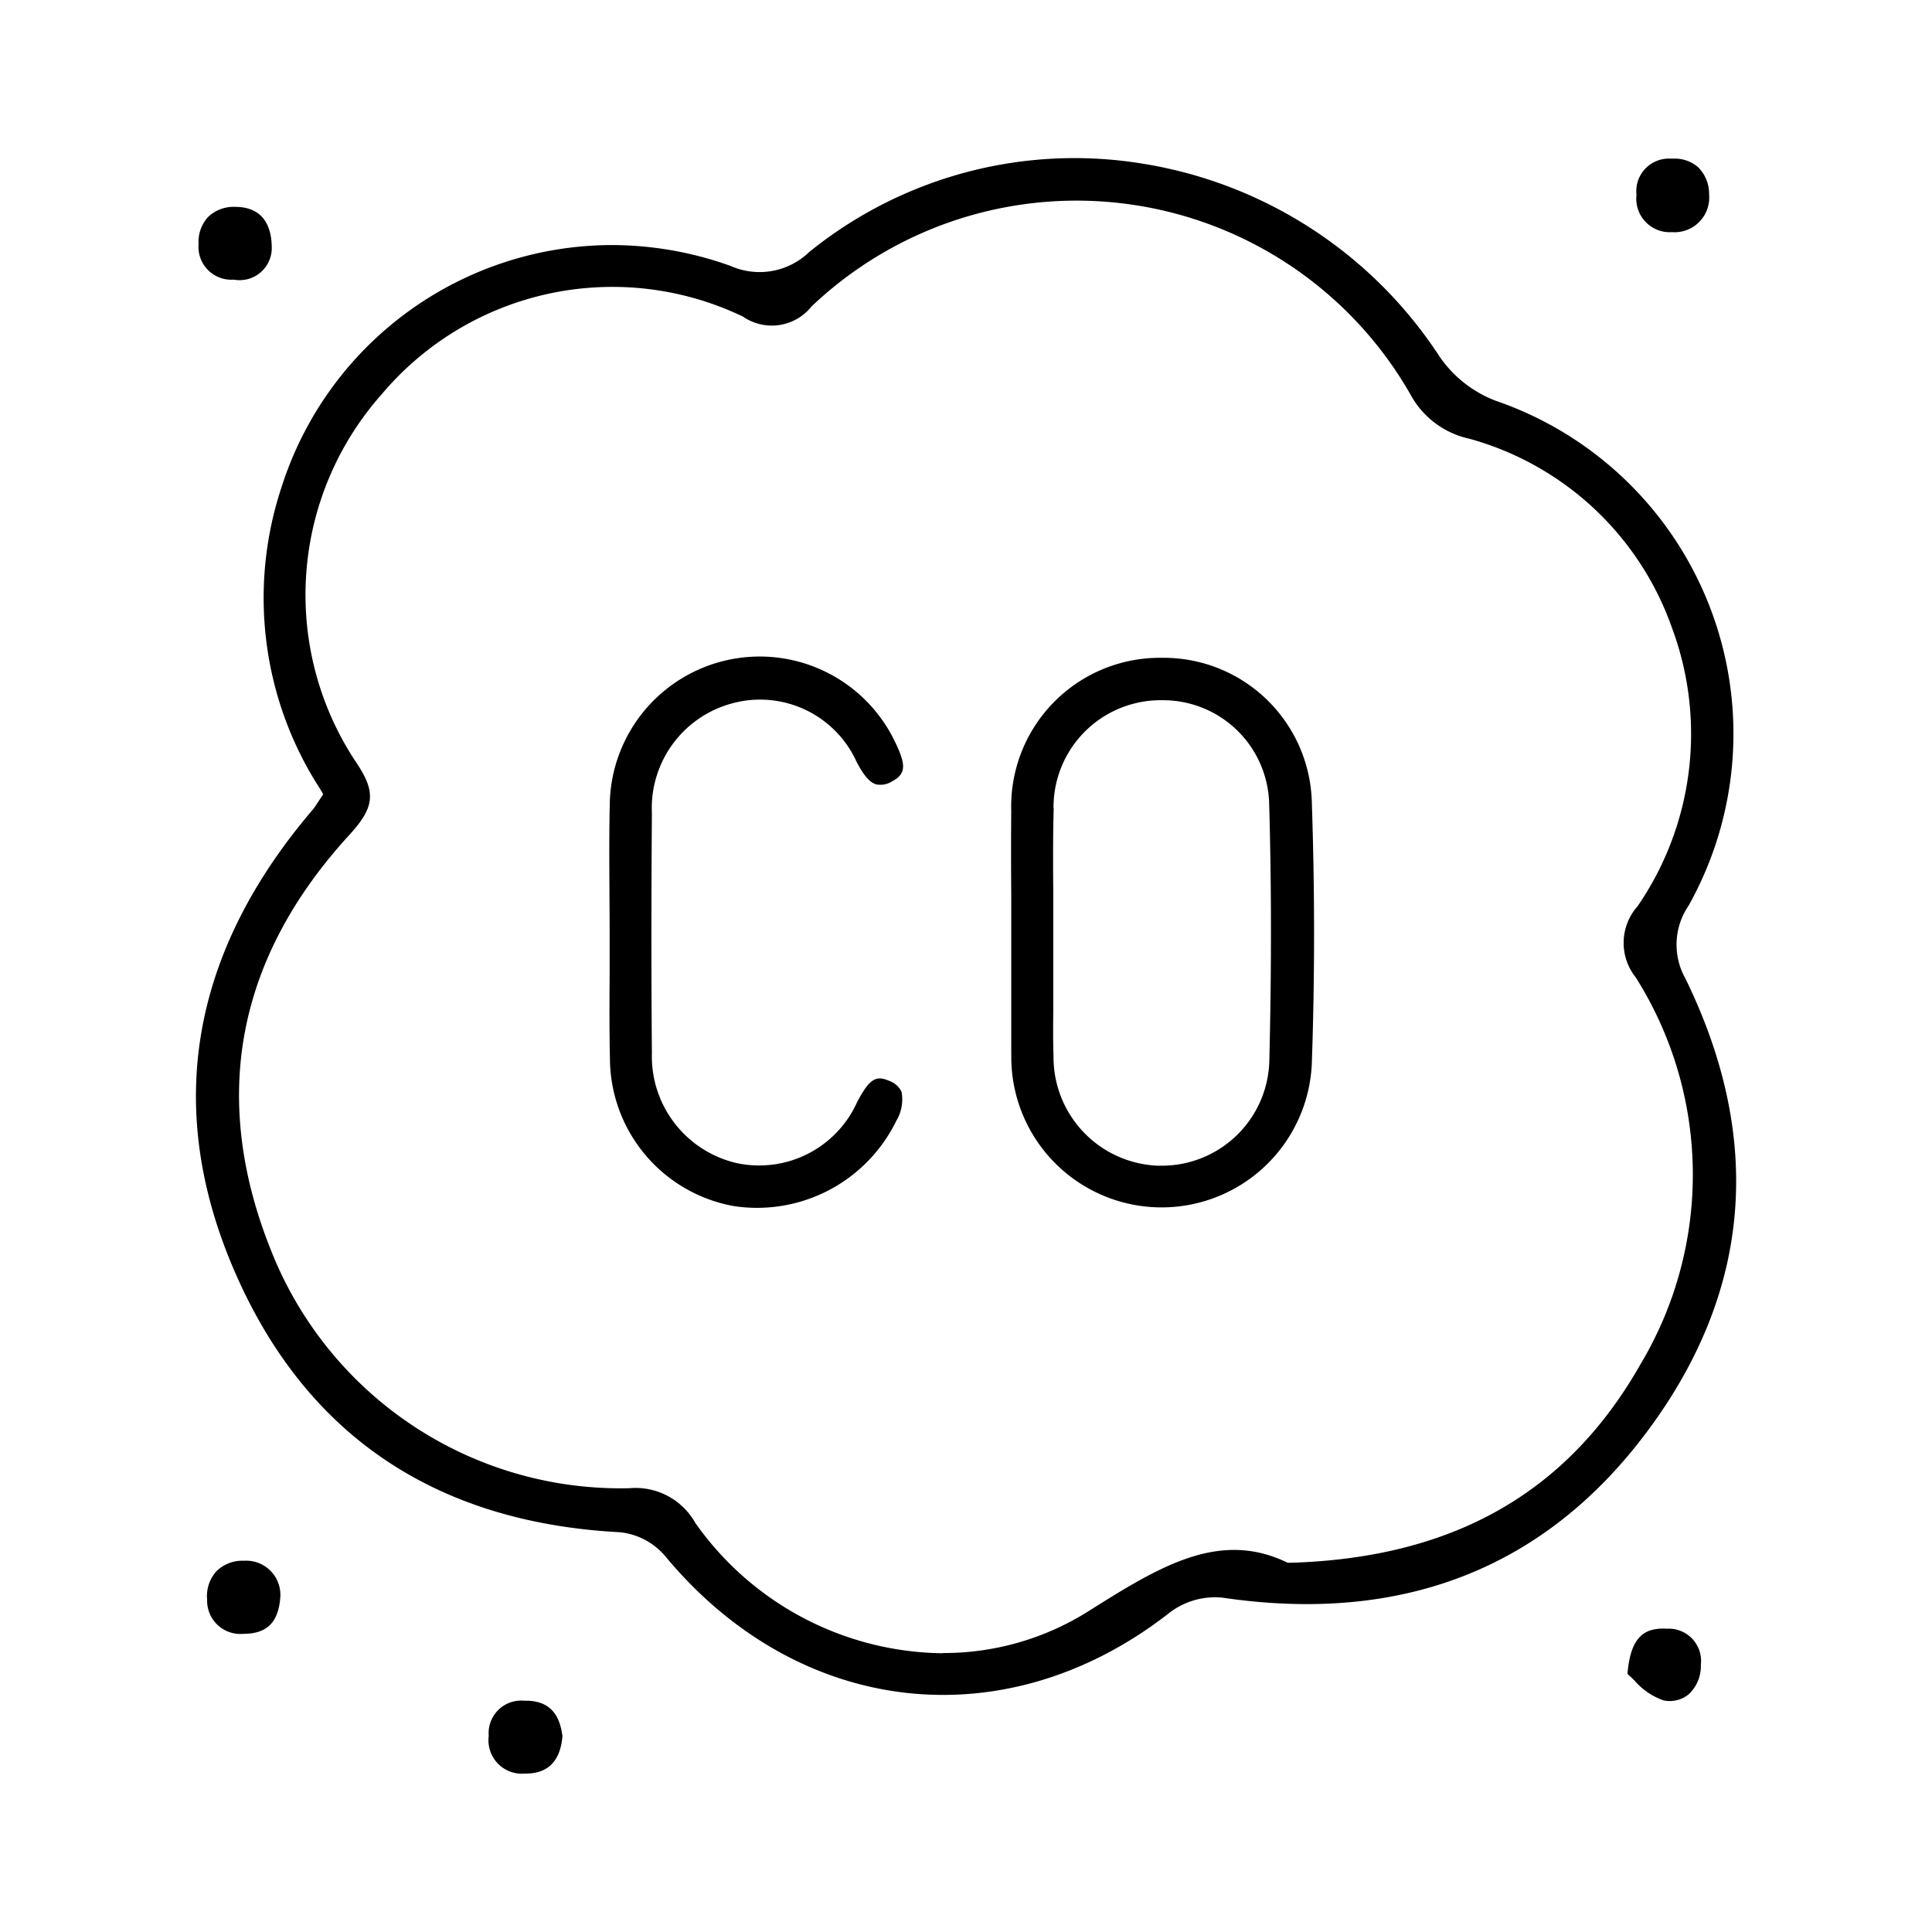 <svg xmlns="http://www.w3.org/2000/svg" xmlns:xlink="http://www.w3.org/1999/xlink" width="64" height="64" viewBox="0 0 64 64">
  <defs>
    <clipPath id="clip-Carbon_Monoxide_">
      <rect width="64" height="64"/>
    </clipPath>
  </defs>
  <g id="Carbon_Monoxide_" data-name="Carbon Monoxide " clip-path="url(#clip-Carbon_Monoxide_)">
    <g id="Group_59698" data-name="Group 59698" transform="translate(-397 -295)">
      <g id="Rectangle_78267" data-name="Rectangle 78267" transform="translate(397 295)" fill="#fff" stroke="#707070" stroke-width="1" opacity="0">
        <rect width="64" height="64" stroke="none"/>
        <rect x="0.5" y="0.5" width="63" height="63" fill="none"/>
      </g>
      <g id="Group_59699" data-name="Group 59699" transform="translate(-19402.508 13440.481)">
        <path id="Path_21871" data-name="Path 21871" d="M34,51.443c5.959.882,10.69-.967,14.074-5.505,3.446-4.623,3.872-9.673,1.263-15.009a2.29,2.29,0,0,1,.107-2.408,11.661,11.661,0,0,0-6.387-16.726,3.961,3.961,0,0,1-1.873-1.482,14.479,14.479,0,0,0-9.814-6.371A13.966,13.966,0,0,0,20.315,6.867a2.37,2.37,0,0,1-2.607.461,11.679,11.679,0,0,0-3.936-.691,11.505,11.505,0,0,0-10.931,8A11.643,11.643,0,0,0,4.115,24.659l.1.169-.21.319a1.747,1.747,0,0,1-.137.193c-4.058,4.752-4.929,9.9-2.588,15.295,2.347,5.413,6.641,8.32,12.763,8.641a2.28,2.28,0,0,1,1.489.778c4.431,5.357,11.311,6.131,16.732,1.878A2.48,2.48,0,0,1,34,51.443M24.74,53.285a10.157,10.157,0,0,1-8.2-4.319,2.269,2.269,0,0,0-2.18-1.148A12.448,12.448,0,0,1,2.51,40C.458,34.931,1.323,30.279,5.078,26.179c.844-.922.893-1.413.237-2.392a10.01,10.01,0,0,1,.839-12.209A9.991,9.991,0,0,1,18.118,9.006a1.684,1.684,0,0,0,2.274-.336,12.741,12.741,0,0,1,19.83,2.9,2.923,2.923,0,0,0,1.96,1.482A9.909,9.909,0,0,1,48.888,19.3a10.075,10.075,0,0,1-1.135,9.242,1.828,1.828,0,0,0-.061,2.352A12.236,12.236,0,0,1,47.858,43.7c-2.424,4.277-6.224,6.433-11.618,6.588l-.074,0-.066-.031c-2.252-1.06-4.245.195-6.554,1.647a8.984,8.984,0,0,1-4.806,1.374" transform="translate(19806 -13144)"/>
        <path id="Path_21872" data-name="Path 21872" d="M15.7,87.652A1.108,1.108,0,0,0,16.9,88.9h.028c.736,0,1.145-.416,1.214-1.239-.1-.8-.492-1.175-1.22-1.175h-.051A1.079,1.079,0,0,0,15.7,87.652" transform="translate(19799.998 -13175.629)"/>
        <path id="Path_21873" data-name="Path 21873" d="M78.055,82.616c-.7-.024-1.179.233-1.283,1.5.071.063.146.136.227.213a2.233,2.233,0,0,0,.974.666.99.99,0,0,0,.823-.2,1.277,1.277,0,0,0,.407-.982,1.07,1.07,0,0,0-1.148-1.192" transform="translate(19776.648 -13174.147)"/>
        <path id="Path_21874" data-name="Path 21874" d="M77.251,4.975a1.109,1.109,0,0,0,1.174,1.242,1.149,1.149,0,0,0,1.23-1.251,1.242,1.242,0,0,0-.364-.9,1.176,1.176,0,0,0-.816-.284c-.03,0-.062,0-.093,0a1.078,1.078,0,0,0-1.132,1.195" transform="translate(19776.469 -13144.008)"/>
        <path id="Path_21875" data-name="Path 21875" d="M1.36,6.37H1.348A1.22,1.22,0,0,0,.455,6.7a1.22,1.22,0,0,0-.32.907A1.087,1.087,0,0,0,1.3,8.78,1.065,1.065,0,0,0,2.559,7.694c-.008-.6-.225-1.318-1.2-1.324" transform="translate(19805.951 -13144.998)"/>
        <path id="Path_21876" data-name="Path 21876" d="M.6,80.261A1.1,1.1,0,0,0,1.794,81.4h0c.785,0,1.164-.373,1.229-1.206a1.132,1.132,0,0,0-1.189-1.216H1.789a1.218,1.218,0,0,0-.891.358,1.237,1.237,0,0,0-.3.922" transform="translate(19805.77 -13172.758)"/>
        <path id="Path_21877" data-name="Path 21877" d="M43.724,43.7a4.98,4.98,0,0,0,9.954.31c.1-2.843.1-5.769,0-8.7a4.91,4.91,0,0,0-4.963-4.757h-.11a4.923,4.923,0,0,0-4.883,5.08c-.009.926-.007,1.852,0,2.778l0,1.253,0,1.254c0,.926,0,1.852,0,2.778m1.4-8.17a3.547,3.547,0,0,1,3.5-3.568h.087a3.516,3.516,0,0,1,3.557,3.435c.077,2.678.078,5.526.006,8.468A3.562,3.562,0,0,1,48.7,47.377l-.138,0a3.6,3.6,0,0,1-3.44-3.633c-.017-.489-.013-.978-.009-1.468l0-2.7c0-.437,0-.875,0-1.312-.006-.894-.012-1.817.016-2.728" transform="translate(19789.285 -13154.243)"/>
        <path id="Path_21878" data-name="Path 21878" d="M31.652,45.913a1.384,1.384,0,0,0,.195-.99.7.7,0,0,0-.408-.365c-.448-.2-.668-.054-1.069.712a3.557,3.557,0,0,1-3.994,2.009,3.627,3.627,0,0,1-2.8-3.636c-.021-2.395-.022-5,0-7.951a3.59,3.59,0,0,1,2.615-3.628,3.509,3.509,0,0,1,4.154,1.9c.237.463.437.7.65.768a.7.7,0,0,0,.527-.091c.512-.263.463-.594.07-1.392a4.968,4.968,0,0,0-9.409,2.032c-.025.986-.019,1.992-.013,2.964,0,.442.006.884.006,1.326,0,.476,0,.951,0,1.426-.006.983-.012,2,.014,3a4.987,4.987,0,0,0,4.093,4.707,5.13,5.13,0,0,0,5.373-2.792" transform="translate(19797.527 -13154.233)"/>
      </g>
    </g>
  </g>
</svg>
